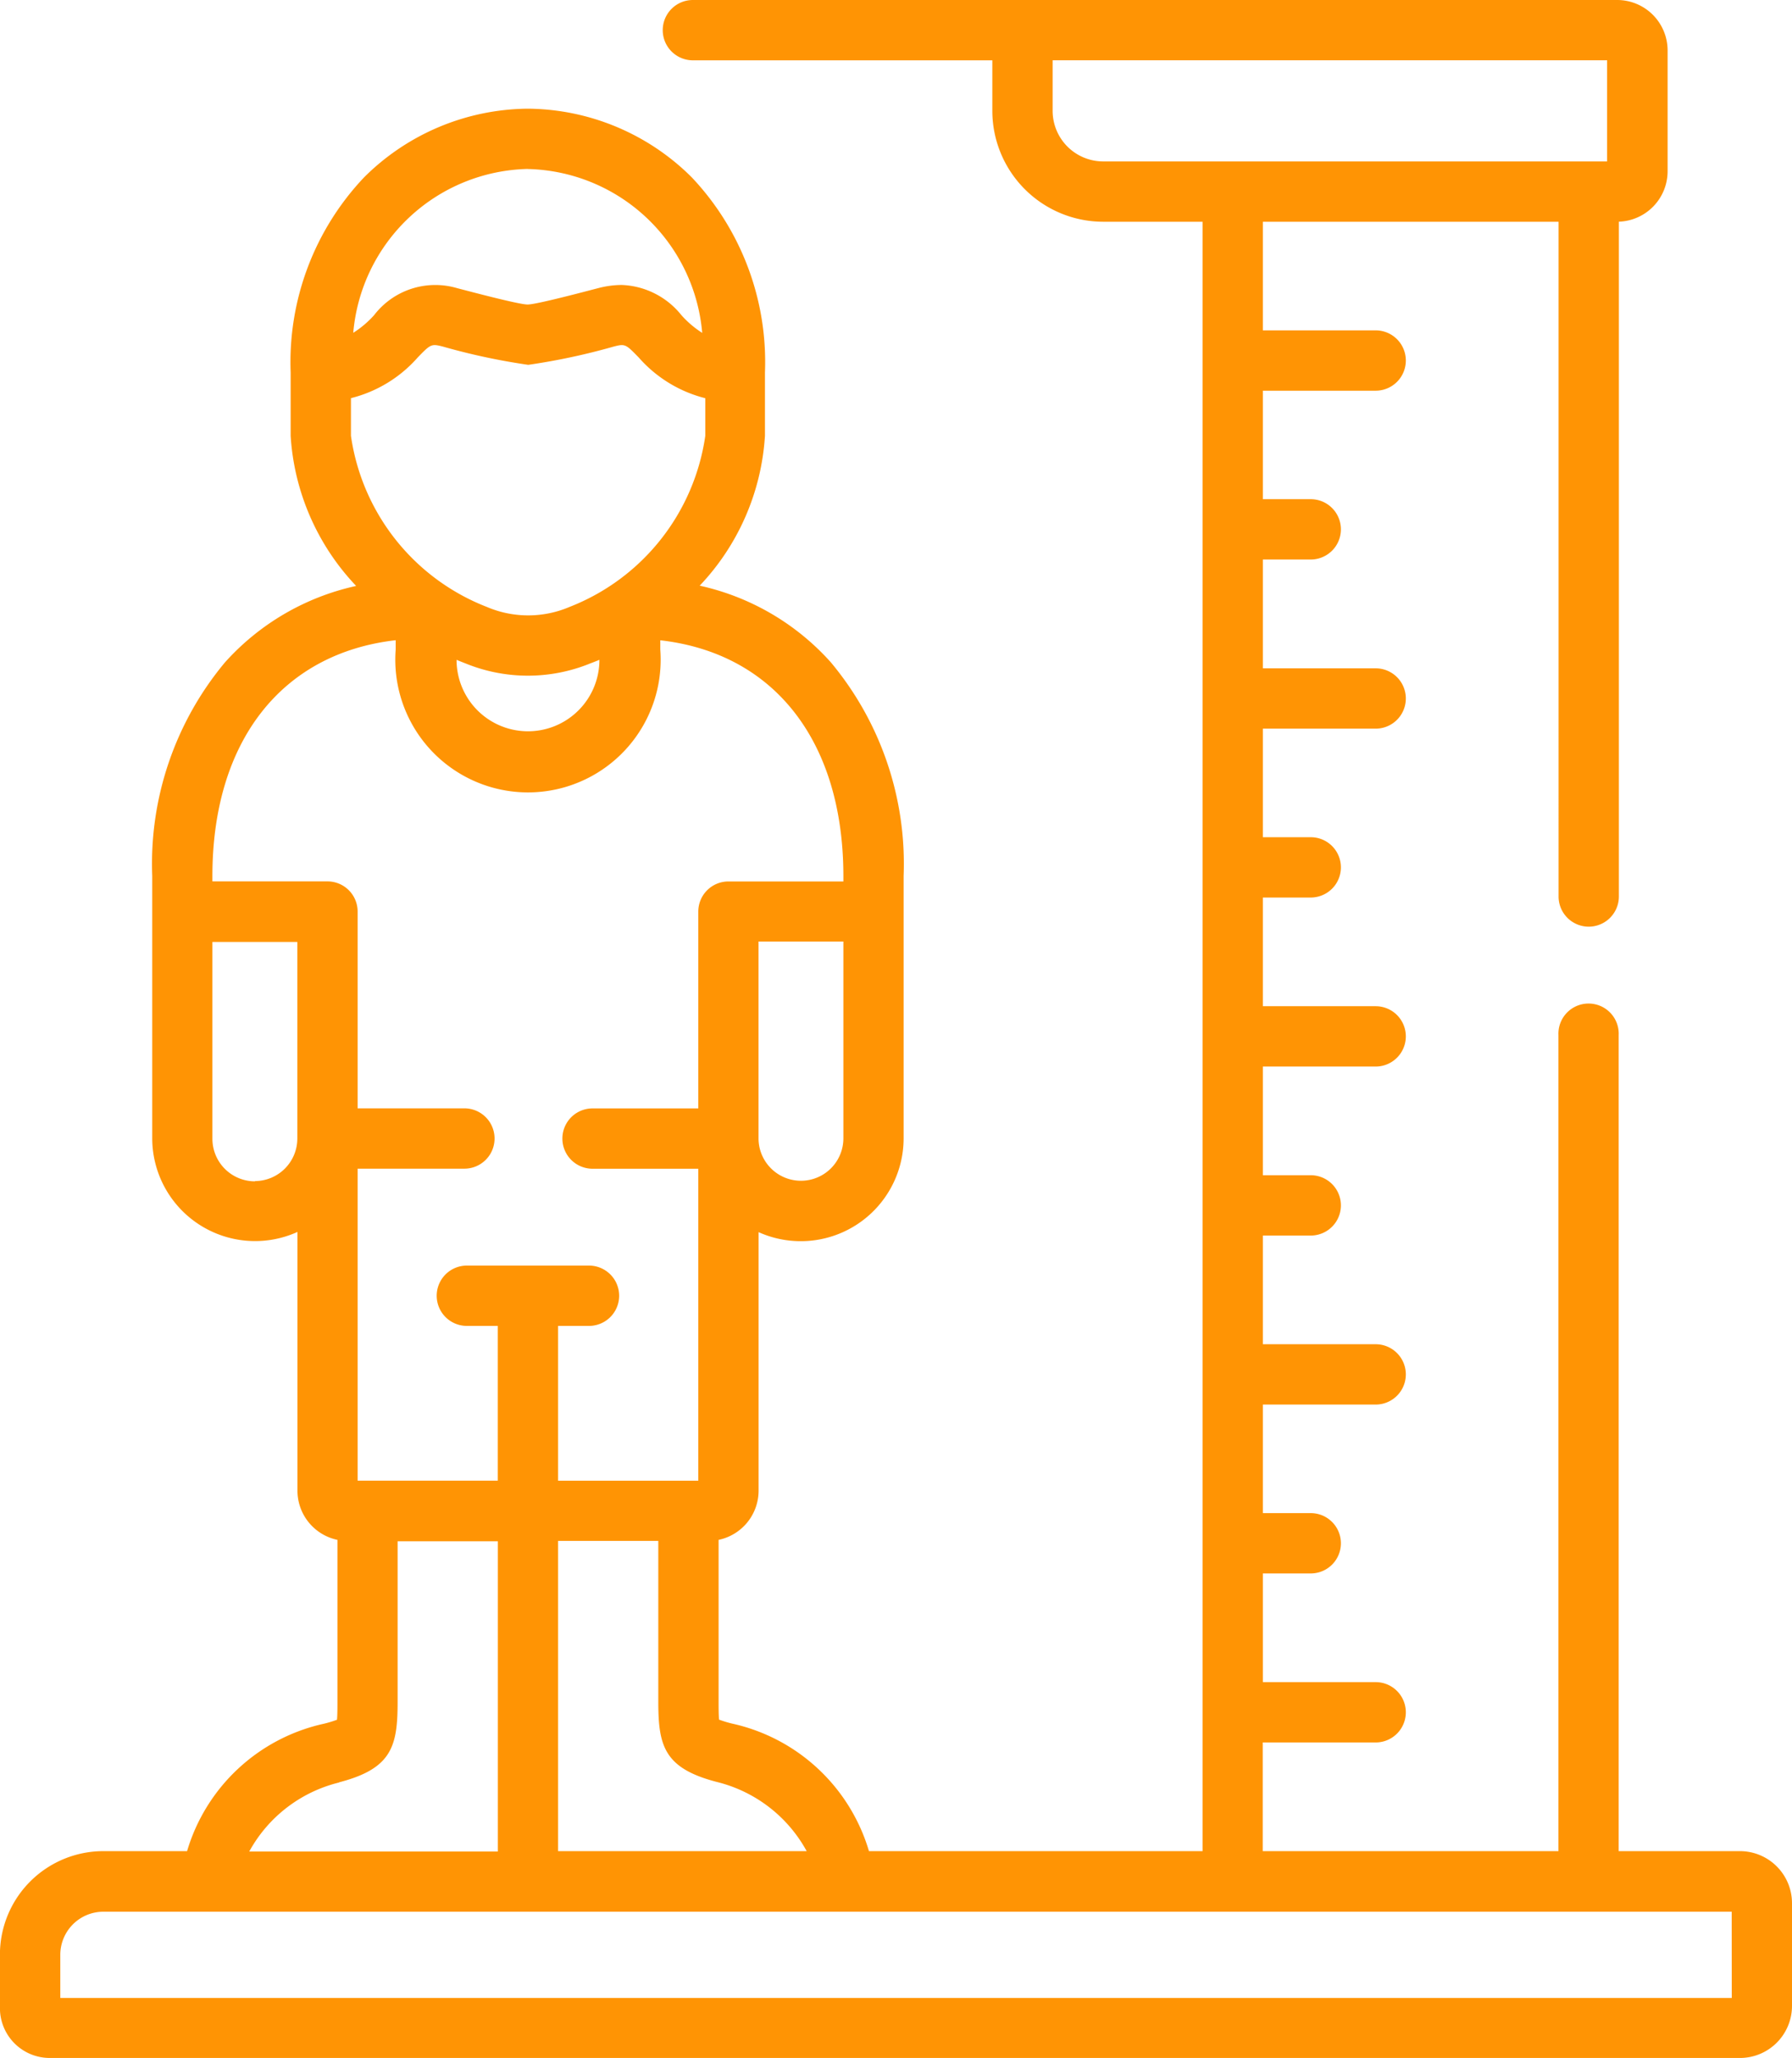 <svg xmlns="http://www.w3.org/2000/svg" width="27.875" height="32" viewBox="0 0 27.875 32"><defs><style>.a{fill:#ff9404;}</style></defs><path class="a" d="M60.067,28.784H58.18V16.095a.469.469,0,1,0-.937,0V28.784h-4.6v-1.69H54.4a.469.469,0,0,0,0-.938H52.645v-1.69h.745a.469.469,0,0,0,0-.938h-.745V21.84H54.4a.469.469,0,0,0,0-.938H52.645v-1.69h.745a.469.469,0,0,0,0-.938h-.745v-1.69H54.4a.469.469,0,0,0,0-.938H52.645v-1.69h.745a.469.469,0,0,0,0-.938h-.745V11.33H54.4a.469.469,0,0,0,0-.938H52.645V8.7h.745a.469.469,0,0,0,0-.938h-.745V6.075H54.4a.469.469,0,0,0,0-.938H52.645V3.448h4.6V13.94a.469.469,0,1,0,.938,0V3.447a.785.785,0,0,0,.758-.783V.784A.785.785,0,0,0,58.154,0H43.779a.469.469,0,1,0,0,.938h4.658v.786A1.726,1.726,0,0,0,50.16,3.448h1.547V28.784H46.518A2.862,2.862,0,0,0,44.386,26.8a1.784,1.784,0,0,1-.2-.061c-.007-.072-.007-.2-.007-.279V23.944a.782.782,0,0,0,.622-.764V19.159A1.6,1.6,0,0,0,47.057,17.7v-4.08A4.887,4.887,0,0,0,45.926,10.3a3.845,3.845,0,0,0-2.041-1.193A3.72,3.72,0,0,0,44.9,6.776V5.791A4.179,4.179,0,0,0,43.76,2.756,3.649,3.649,0,0,0,41.221,1.69h-.015a3.649,3.649,0,0,0-2.54,1.066,4.179,4.179,0,0,0-1.144,3.035v.985a3.721,3.721,0,0,0,1.019,2.335A3.846,3.846,0,0,0,36.5,10.3a4.886,4.886,0,0,0-1.131,3.319V17.7a1.6,1.6,0,0,0,2.259,1.456V23.18a.782.782,0,0,0,.622.764v2.519c0,.082,0,.207-.007.278a1.755,1.755,0,0,1-.2.061,2.86,2.86,0,0,0-2.132,1.982h-1.3A1.609,1.609,0,0,0,33,30.392v.833a.775.775,0,0,0,.773.775H60.067a.81.81,0,0,0,.809-.809v-1.6A.81.81,0,0,0,60.067,28.784ZM49.375,1.723V.937H58V2.51H50.16A.787.787,0,0,1,49.375,1.723ZM45.549,28.784H41.682V23.96h1.559v2.5c0,.687.09,1.035.91,1.248A2.188,2.188,0,0,1,45.549,28.784ZM46.12,17.7a.66.66,0,1,1-1.32,0v-3.06h1.32ZM41.213,2.628a2.788,2.788,0,0,1,2.711,2.548A1.531,1.531,0,0,1,43.6,4.9a1.247,1.247,0,0,0-.929-.469,1.448,1.448,0,0,0-.363.049c-.169.043-.96.255-1.1.255s-.926-.211-1.095-.254a1.2,1.2,0,0,0-1.293.42,1.542,1.542,0,0,1-.324.274,2.788,2.788,0,0,1,2.711-2.548ZM38.46,6.776V6.191A2.042,2.042,0,0,0,39.5,5.557c.2-.206.21-.214.39-.168a10.078,10.078,0,0,0,1.328.284,10.09,10.09,0,0,0,1.329-.284c.179-.046.187-.038.388.168a2.04,2.04,0,0,0,1.037.635v.584a3.369,3.369,0,0,1-2.111,2.661,1.638,1.638,0,0,1-1.288,0A3.367,3.367,0,0,1,38.46,6.776Zm3.865,3.484a1.111,1.111,0,1,1-2.222,0q.07.029.14.056a2.565,2.565,0,0,0,1.939,0c.048-.018.095-.036.142-.056Zm-3.169-.3V10.1a2.064,2.064,0,1,0,4.116,0V9.956c1.769.2,2.848,1.568,2.848,3.668v.082H44.332a.469.469,0,0,0-.469.469v3.06H42.218a.469.469,0,0,0,0,.938h1.645v4.851H41.682V20.617h.481a.469.469,0,0,0,0-.938h-1.9a.469.469,0,0,0,0,.938h.481v2.406H38.564V18.172h1.661a.469.469,0,0,0,0-.938H38.564v-3.06a.469.469,0,0,0-.469-.469h-1.79v-.082c0-2.1,1.08-3.465,2.85-3.668Zm-2.189,8.409a.662.662,0,0,1-.662-.662v-3.06h1.321V17.7A.662.662,0,0,1,36.967,18.365Zm1.308,9.345c.821-.213.911-.56.911-1.248v-2.5h1.559v4.824H36.878a2.185,2.185,0,0,1,1.4-1.074Zm21.664,3.353h-26v-.67a.67.67,0,0,1,.669-.671H59.938Z" transform="translate(-33.001 0)"/></svg>